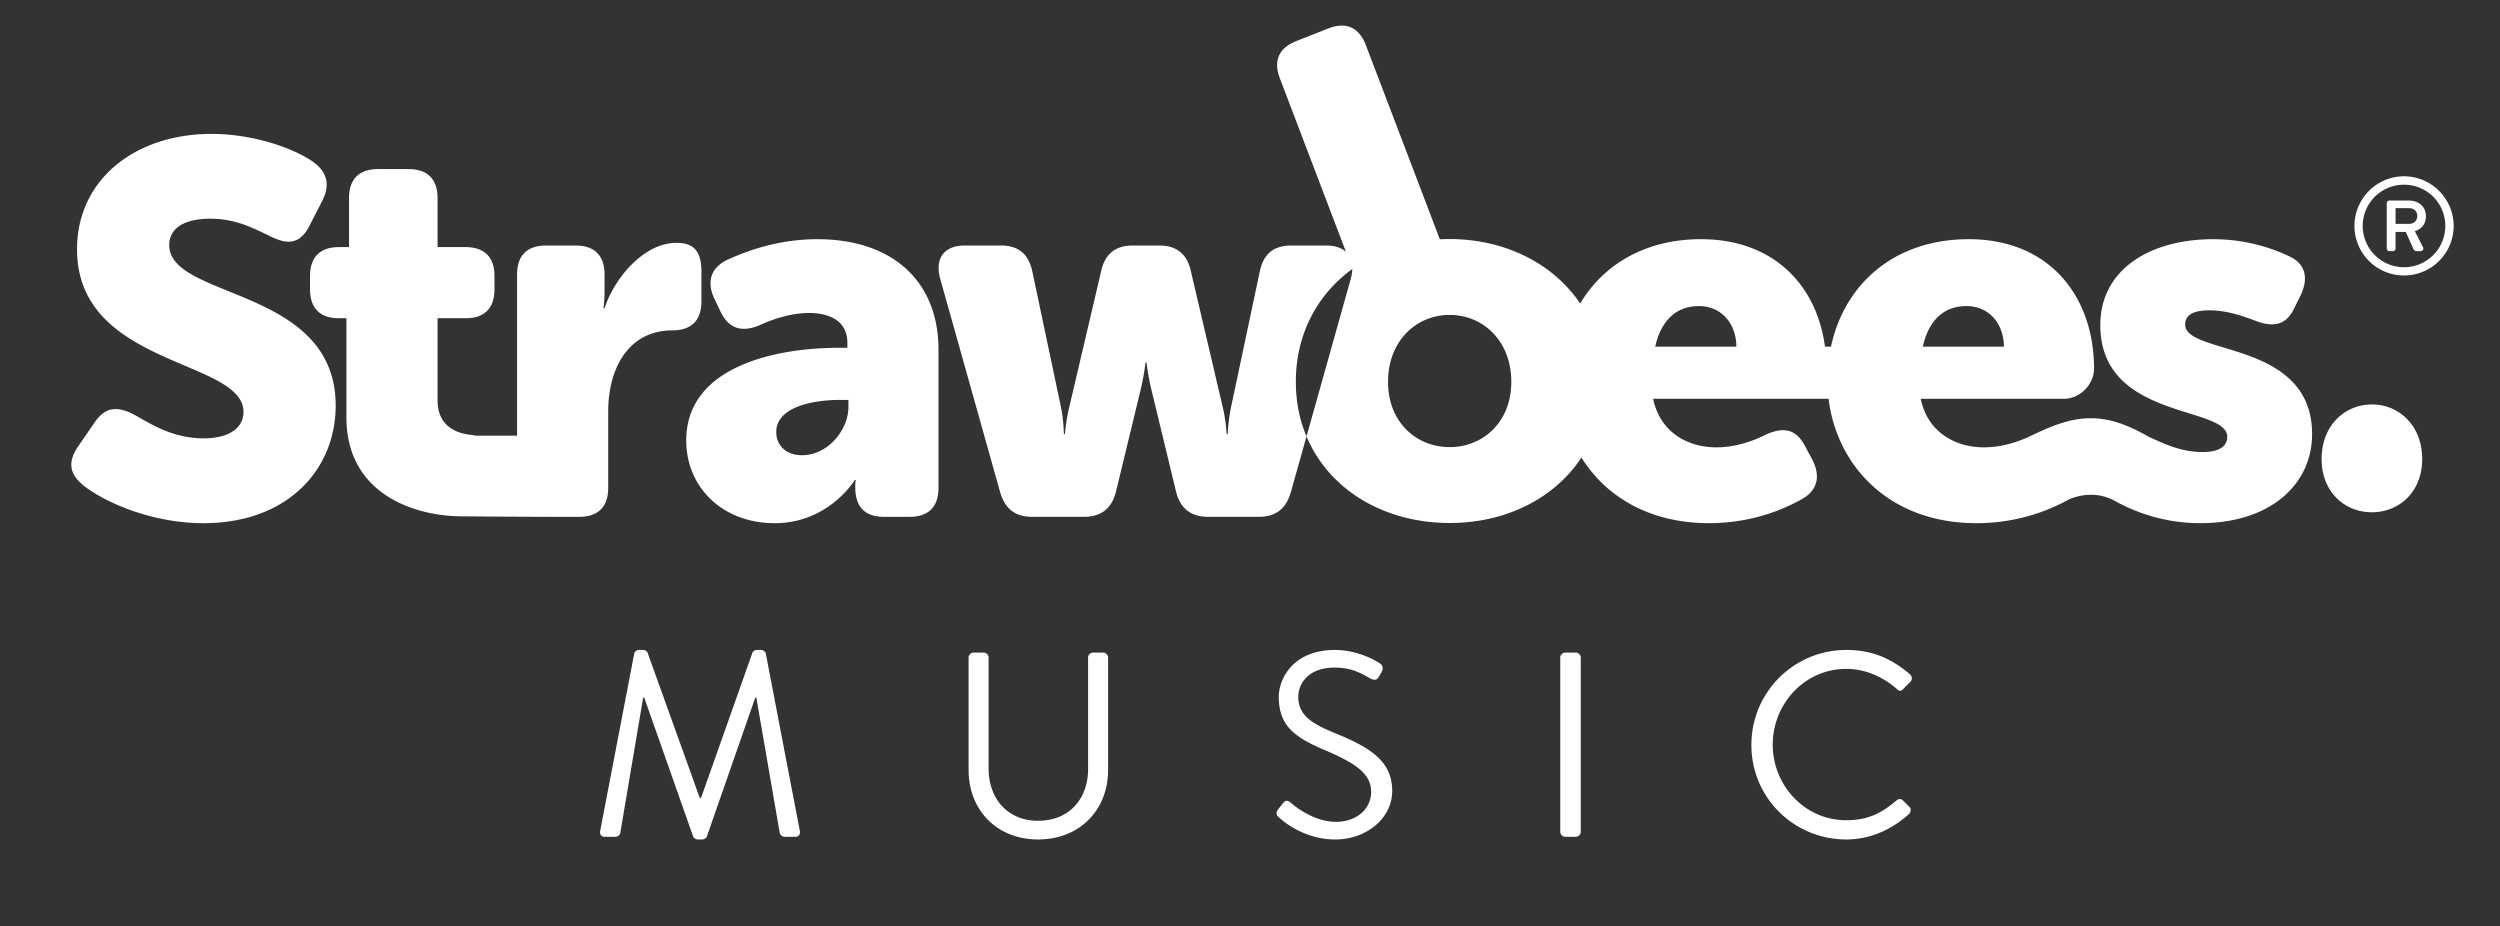 <svg xmlns="http://www.w3.org/2000/svg" viewBox="0 0 180 66.674">
    <rect x="0" y="0" width="180" height="66.674" fill="#333333" stroke="none"/>
    <path fill="#fff" d="M45.663 47.061a.364.364 0 0 1 .341-.265h.303c.132 0 .284.095.322.208l3.752 10.442h.095l3.696-10.442c.038-.113.189-.208.322-.208h.303c.151 0 .303.113.341.265l2.445 12.735c.057.266-.057.455-.341.455h-.758c-.152 0-.303-.133-.341-.266l-1.687-9.76h-.076l-3.487 10.007c-.038.113-.208.208-.322.208h-.341c-.114 0-.284-.095-.322-.208l-3.525-10.007h-.076l-1.649 9.76c-.019.133-.189.266-.341.266h-.758c-.284 0-.398-.189-.341-.455l2.445-12.735zm24.076.284c0-.189.171-.359.36-.359h.72c.208 0 .36.17.36.359v7.979c0 2.161 1.346 3.771 3.563 3.771 2.236 0 3.601-1.572 3.601-3.733v-8.017a.36.36 0 0 1 .36-.359h.72c.189 0 .36.17.36.359v8.093c0 2.881-2.047 5.003-5.041 5.003-2.976 0-5.003-2.122-5.003-5.003v-8.093zm22.295 10.916l.284-.359c.189-.247.341-.342.606-.114.133.114 1.572 1.384 3.26 1.384 1.535 0 2.539-.967 2.539-2.16 0-1.309-1.137-2.066-3.316-2.995-2.085-.891-3.336-1.687-3.336-3.847 0-1.289 1.023-3.373 4.037-3.373 1.857 0 3.24.966 3.24.966.114.058.322.284.114.645l-.189.322c-.151.266-.36.266-.663.095-.796-.474-1.46-.758-2.521-.758-2.009 0-2.615 1.288-2.615 2.084 0 1.346.966 1.934 2.558 2.597 2.559 1.042 4.208 2.009 4.208 4.207 0 1.972-1.877 3.487-4.094 3.487-2.236 0-3.753-1.308-3.999-1.535-.151-.134-.378-.304-.113-.646zm20.304-10.916c0-.189.171-.359.36-.359h.758c.189 0 .36.17.36.359v12.546c0 .189-.171.36-.36.36h-.758a.373.373 0 0 1-.36-.36V47.345zm20.604-.549c1.914 0 3.297.663 4.586 1.762.151.152.171.379.019.531l-.511.512c-.152.189-.304.17-.493-.02-.985-.853-2.236-1.421-3.62-1.421-2.994 0-5.287 2.521-5.287 5.458 0 2.918 2.293 5.438 5.287 5.438 1.649 0 2.615-.568 3.62-1.421.189-.151.341-.133.493.019l.436.437c.151.113.113.379-.02.512-1.25 1.137-2.823 1.838-4.51 1.838-3.79 0-6.842-3.014-6.842-6.804s3.052-6.841 6.842-6.841zm37.835-17.675c-1.951 0-3.621 1.512-3.621 3.93 0 2.38 1.67 3.833 3.621 3.833s3.62-1.453 3.62-3.833c0-2.418-1.669-3.93-3.62-3.93m-13.446-5.754c0-.53.34-1.023 1.744-1.023 1.288 0 2.426.42 3.337.757 1.291.493 2.201.304 2.771-.906l.453-.913c.568-1.18.416-2.237-.759-2.805a12.807 12.807 0 0 0-5.535-1.254c-4.511 0-8.12 2.161-8.12 6.182 0 6.865 9.142 5.768 9.142 8.046 0 .601-.454 1.096-1.783 1.096-1.554 0-2.768-.608-3.715-1.026l-.091-.038c-1.168-.658-2.577-1.37-4.238-1.37-1.606 0-3.042.661-4.265 1.244-.961.467-2.161.852-3.43.852-2.084 0-4.058-1.104-4.55-3.494h10.28c1.291 0 2.199-1.139 2.199-2.16 0-5.235-3.222-9.333-9.028-9.333-5.356 0-8.954 3.243-9.911 7.738h-.432c-.597-4.446-3.723-7.738-8.923-7.738-4.015 0-7.037 1.826-8.703 4.632-1.953-2.898-5.426-4.643-9.437-4.643-.223 0-.444.01-.668.017L98.334 3.227c-.5-1.269-1.435-1.679-2.702-1.175l-2.296.905c-1.269.499-1.677 1.435-1.175 2.708l4.748 12.47c-.321-.294-.8-.459-1.425-.459h-2.502c-1.288 0-2.01.613-2.275 1.857l-2.049 9.674c-.229 1.067-.264 2.051-.264 2.051h-.078s-.039-.984-.303-2.051l-2.277-9.71c-.265-1.208-1.025-1.821-2.273-1.821h-1.898c-1.251 0-2.008.613-2.276 1.821l-2.278 9.71c-.264 1.067-.337 2.051-.337 2.051h-.078s0-.984-.228-2.051l-2.043-9.674c-.269-1.244-.99-1.857-2.277-1.857h-2.582c-1.479 0-2.162.915-1.783 2.353l4.325 15.401c.34 1.211 1.097 1.782 2.317 1.782h3.714c1.251 0 2.01-.608 2.313-1.819l1.744-7.21c.267-1.059.382-2.086.382-2.086h.072s.116 1.027.382 2.086l1.743 7.21c.303 1.212 1.062 1.819 2.315 1.819h3.641c1.213 0 1.968-.571 2.311-1.782l1.127-4.008c-.5-1.177-.768-2.499-.768-3.932 0-3.481 1.581-6.316 4.065-8.123a3.084 3.084 0 0 1-.098.662L94.07 31.422c1.614 3.854 5.603 6.233 10.306 6.233 4.046 0 7.555-1.768 9.487-4.714 1.713 2.751 4.817 4.727 9.182 4.727 2.996 0 5.309-.947 6.714-1.744 1.135-.649 1.327-1.67.718-2.845l-.531-.988c-.641-1.216-1.552-1.366-2.807-.798-.984.497-2.235.916-3.563.916-2.085 0-4.057-1.104-4.551-3.494h12.632c.568 4.708 4.255 8.954 10.654 8.954 2.918 0 5.182-.903 6.599-1.684 0 0 1.677-.876 3.401.105 1.377.75 3.443 1.578 6.117 1.578 5.006 0 8.042-2.769 8.042-6.413.001-6.785-9.139-5.648-9.139-7.888zm-15.742-1.329c1.669 0 2.693 1.33 2.693 2.923h-5.839c.34-1.556 1.25-2.923 3.146-2.923zm-37.213 10.153c-2.39 0-4.437-1.779-4.437-4.701 0-2.959 2.047-4.816 4.437-4.816 2.388 0 4.438 1.857 4.438 4.816 0 2.922-2.05 4.701-4.438 4.701zm17.532-7.23h-2.733c.344-1.556 1.255-2.923 3.15-2.923 1.668 0 2.693 1.33 2.693 2.923h-3.11zM12.184 17.642c0-1.064.874-1.896 2.958-1.896 1.779 0 3.034.645 4.283 1.252 1.066.527 2.087.759 2.847-.722l.912-1.781c.569-1.101.454-2.049-.643-2.845-1.292-.912-4.175-2.009-7.323-2.009-5.498 0-9.672 3.298-9.672 8.305 0 8.495 11.985 7.888 11.985 11.718 0 1.063-.911 1.897-2.885 1.897-2.348 0-4.056-1.214-4.926-1.671-1.257-.681-2.128-.602-2.886.497L5.66 32.09c-.987 1.406-.42 2.237.379 2.885 1.439 1.139 4.818 2.694 8.607 2.694 6.109 0 9.523-3.91 9.523-8.462 0-8.573-11.985-7.625-11.985-11.565m55.388 7.544v9.94c0 1.366-.72 2.087-2.086 2.087h-1.822c-1.364 0-2.084-.685-2.084-2.125v-.154c0-.226.038-.375.038-.375h-.074s-1.86 3.11-5.769 3.11c-3.753 0-6.367-2.581-6.367-5.957 0-5.234 6.219-6.672 11.036-6.672h.567v-.343c0-1.632-1.327-2.161-2.768-2.161-1.251 0-2.541.415-3.526.869-1.256.533-2.201.305-2.809-.908l-.454-.949c-.57-1.175-.338-2.199.835-2.806 1.479-.683 3.753-1.519 6.563-1.519 5.381 0 8.72 2.998 8.72 7.963m-6.486 3.608h-.606c-2.013 0-4.59.529-4.59 2.31 0 .908.642 1.671 1.859 1.671 1.894 0 3.336-1.862 3.336-3.452l.001-.529z"/>
    <path fill="#fff" d="M50.503 21.698v-2.122c0-1.368-.454-2.09-1.783-2.09-2.465 0-4.549 2.695-5.192 4.709h-.079s.079-.571.079-1.215v-1.214c0-1.368-.723-2.089-2.087-2.089h-2.125c-1.368 0-2.087.721-2.087 2.089v11.603h-2.964a8.6 8.6 0 0 0-.485-.076c-1.175-.153-2.276-.795-2.276-2.466v-5.915h2.046c1.329 0 2.052-.723 2.052-2.088v-.948c0-1.365-.723-2.085-2.089-2.085h-2.009v-3.528c0-1.366-.723-2.088-2.088-2.088h-2.197c-1.365 0-2.089.723-2.089 2.088v3.528h-.721c-1.361 0-2.087.719-2.087 2.085v.948c0 1.365.726 2.088 2.051 2.088h.57v7.128c0 5.759 5.262 7.112 8.159 7.13v.005h.069l3.092.023 3.052.014h2.386c1.369 0 2.09-.722 2.09-2.087v-5.501c0-3.184 1.518-5.838 4.625-5.838 1.365 0 2.087-.722 2.087-2.088m122.586-9.007a3.589 3.589 0 0 1 3.576 3.579 3.576 3.576 0 0 1-3.576 3.565 3.567 3.567 0 0 1-3.568-3.565 3.58 3.58 0 0 1 3.568-3.579m0 6.55a2.97 2.97 0 0 0 2.972-2.971 2.961 2.961 0 0 0-2.972-2.971 2.968 2.968 0 0 0-2.974 2.971 2.977 2.977 0 0 0 2.974 2.971m-1.242-4.611a.19.19 0 0 1 .19-.19h1.411c.616 0 1.218.371 1.218 1.119 0 .74-.524 1.01-.801 1.079.199.388.398.785.594 1.173.069.119-.029.269-.167.269h-.337c-.081 0-.154-.08-.182-.142l-.557-1.24h-.736v1.195a.186.186 0 0 1-.187.187h-.257a.187.187 0 0 1-.19-.187V14.63h.001zm1.601 1.491c.367 0 .597-.255.597-.562 0-.34-.23-.571-.597-.571h-.967v1.133h.967z"/>
</svg>

